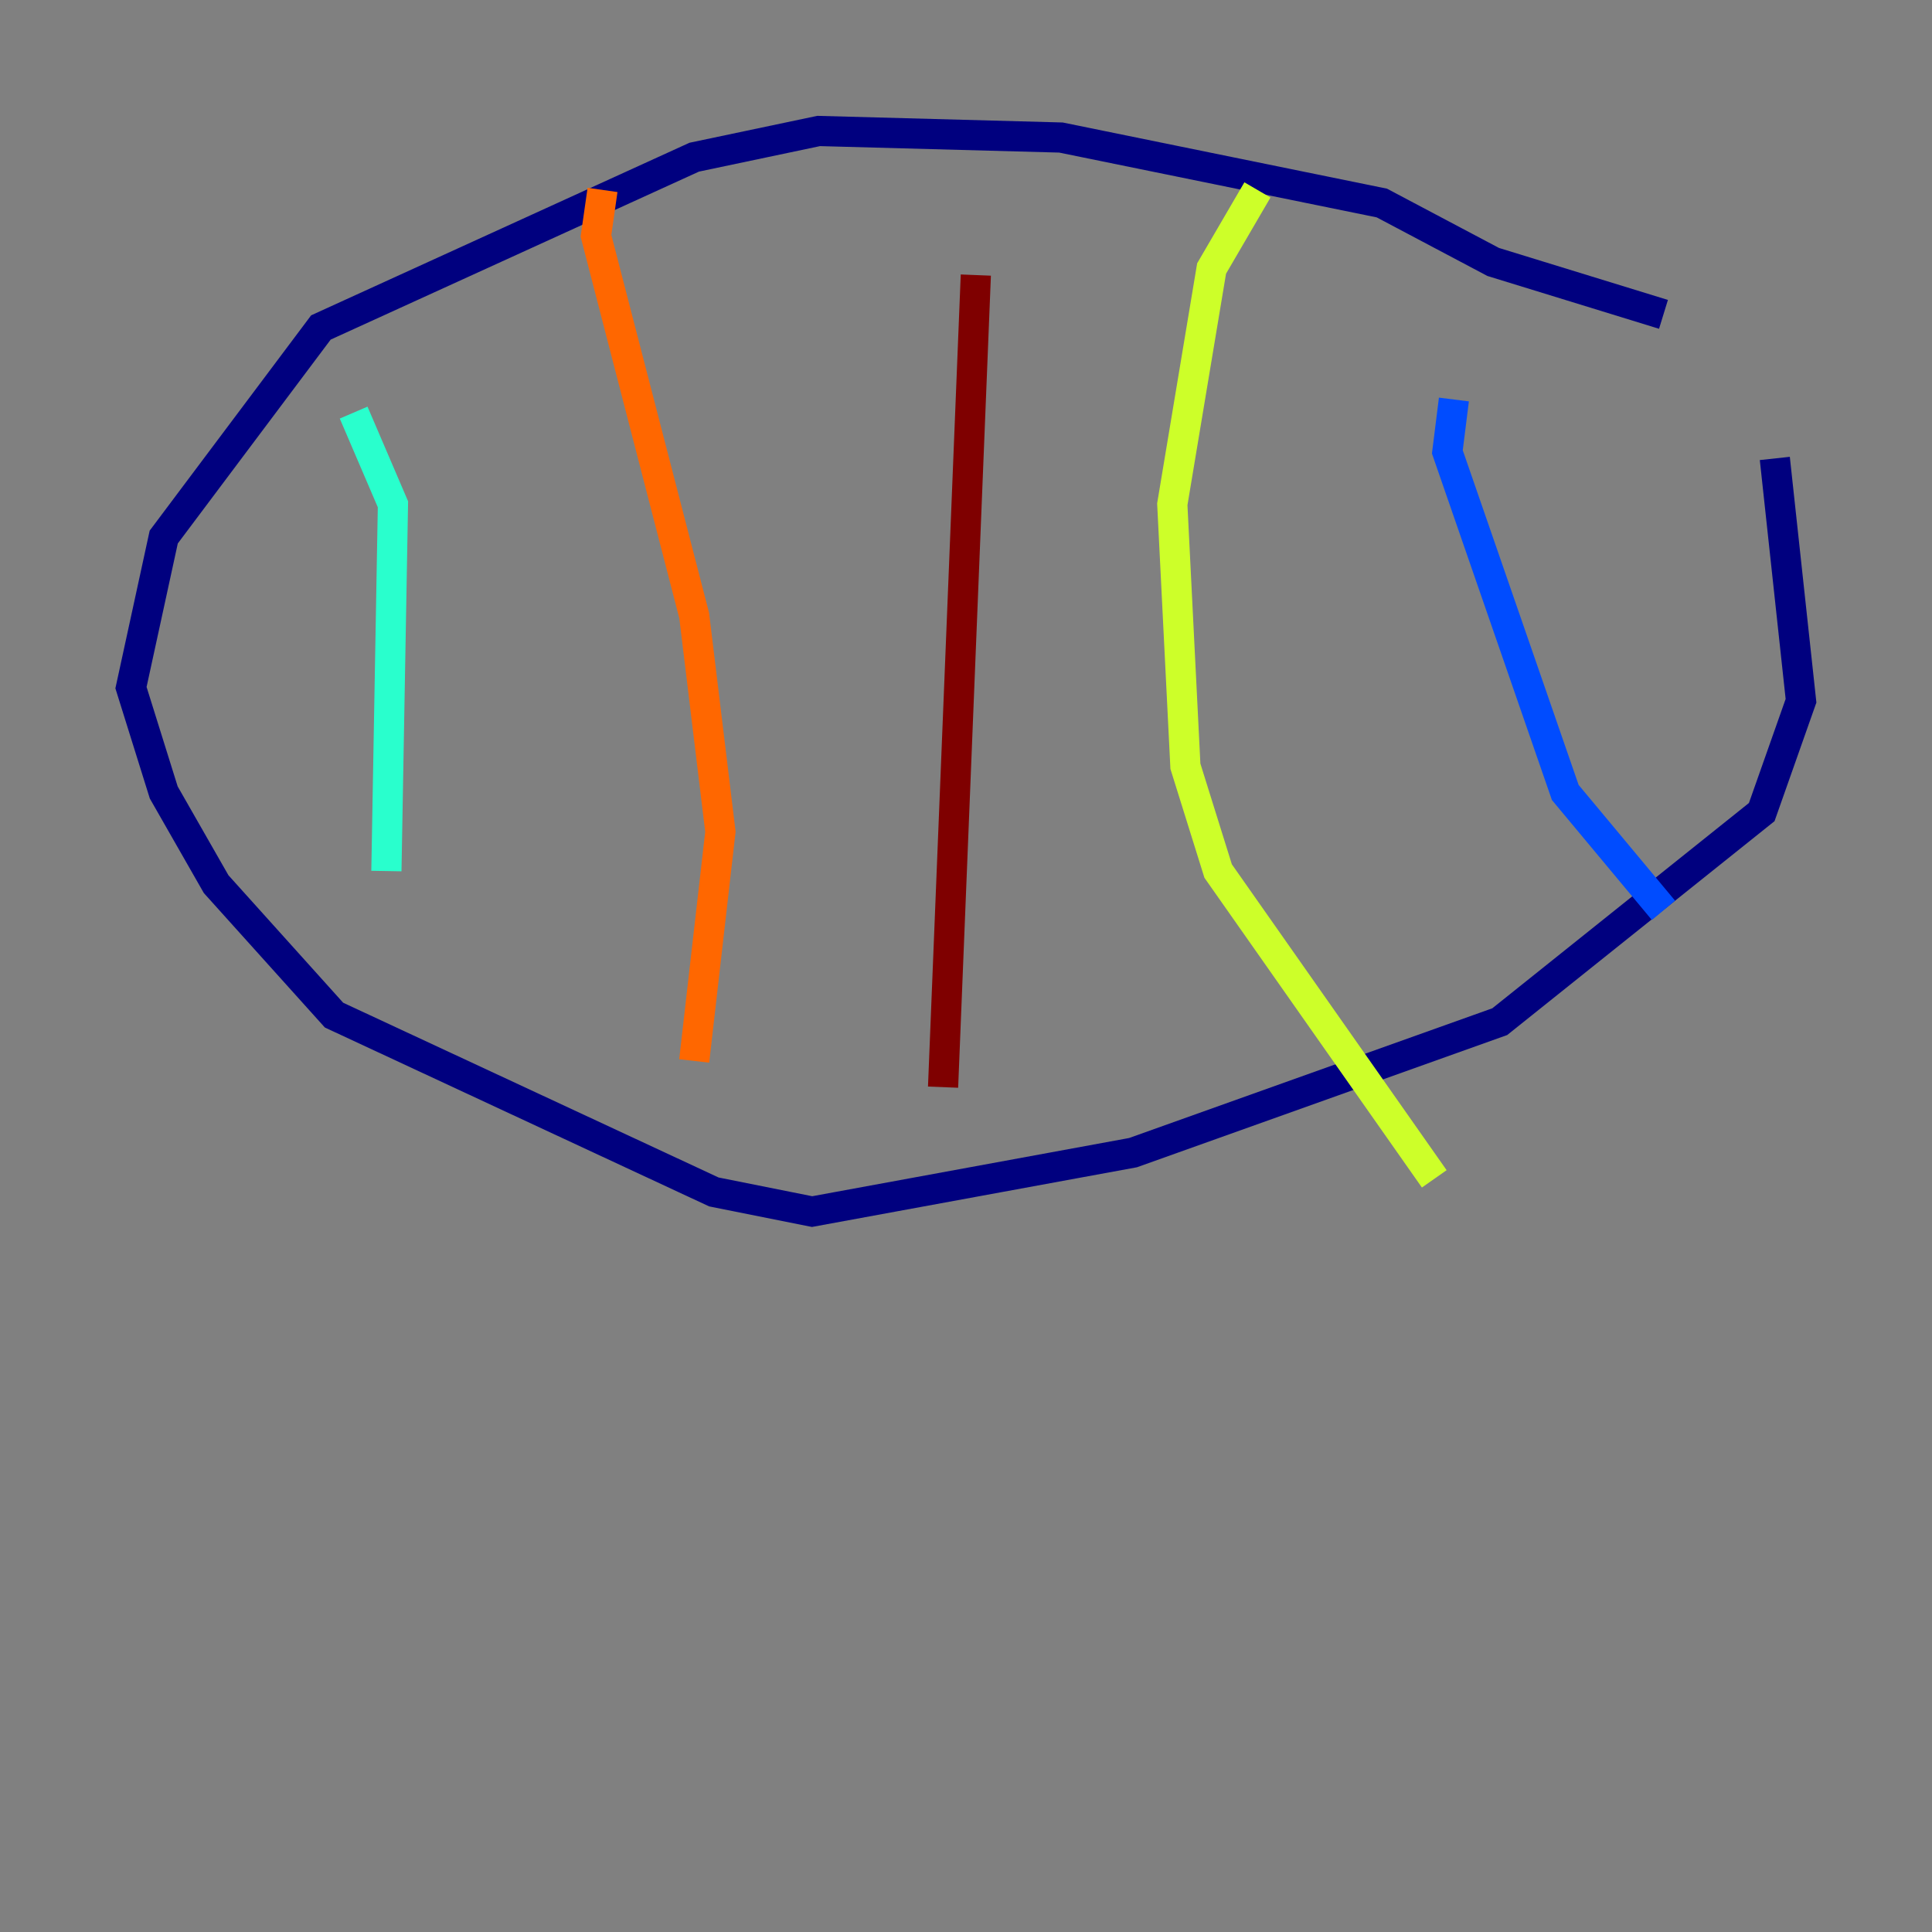 <?xml version="1.0" encoding="utf-8" ?>
<svg baseProfile="tiny" height="128" version="1.2" viewBox="0,0,128,128" width="128" xmlns="http://www.w3.org/2000/svg" xmlns:ev="http://www.w3.org/2001/xml-events" xmlns:xlink="http://www.w3.org/1999/xlink"><rect x="0" y="0" width="128" height="128" fill="#808080" stroke="none"/><defs /><polyline fill="none" points="110.21,20.827 98.929,17.356 91.552,13.451 70.291,9.112 54.237,8.678 45.993,10.414 21.261,21.695 10.848,35.58 8.678,45.559 10.848,52.502 14.319,58.576 22.129,67.254 47.295,78.969 53.803,80.271 75.064,76.366 99.363,67.688 116.719,53.803 119.322,46.427 117.586,30.373" stroke="#00007f" stroke-width="2" /><polyline fill="none" points="96.325,26.468 95.891,29.939 103.702,52.502 110.21,60.312" stroke="#004cff" stroke-width="2" /><polyline fill="none" points="23.43,27.336 26.034,33.41 25.6,57.709" stroke="#29ffcd" stroke-width="2" /><polyline fill="none" points="83.308,12.583 80.271,17.79 77.668,33.41 78.536,50.766 80.705,57.709 95.024,78.102" stroke="#cdff29" stroke-width="2" /><polyline fill="none" points="39.919,12.583 39.485,15.62 45.993,40.786 47.729,55.105 45.993,70.291" stroke="#ff6700" stroke-width="2" /><polyline fill="none" points="64.651,18.224 62.481,72.027" stroke="#7f0000" stroke-width="2" /></svg>